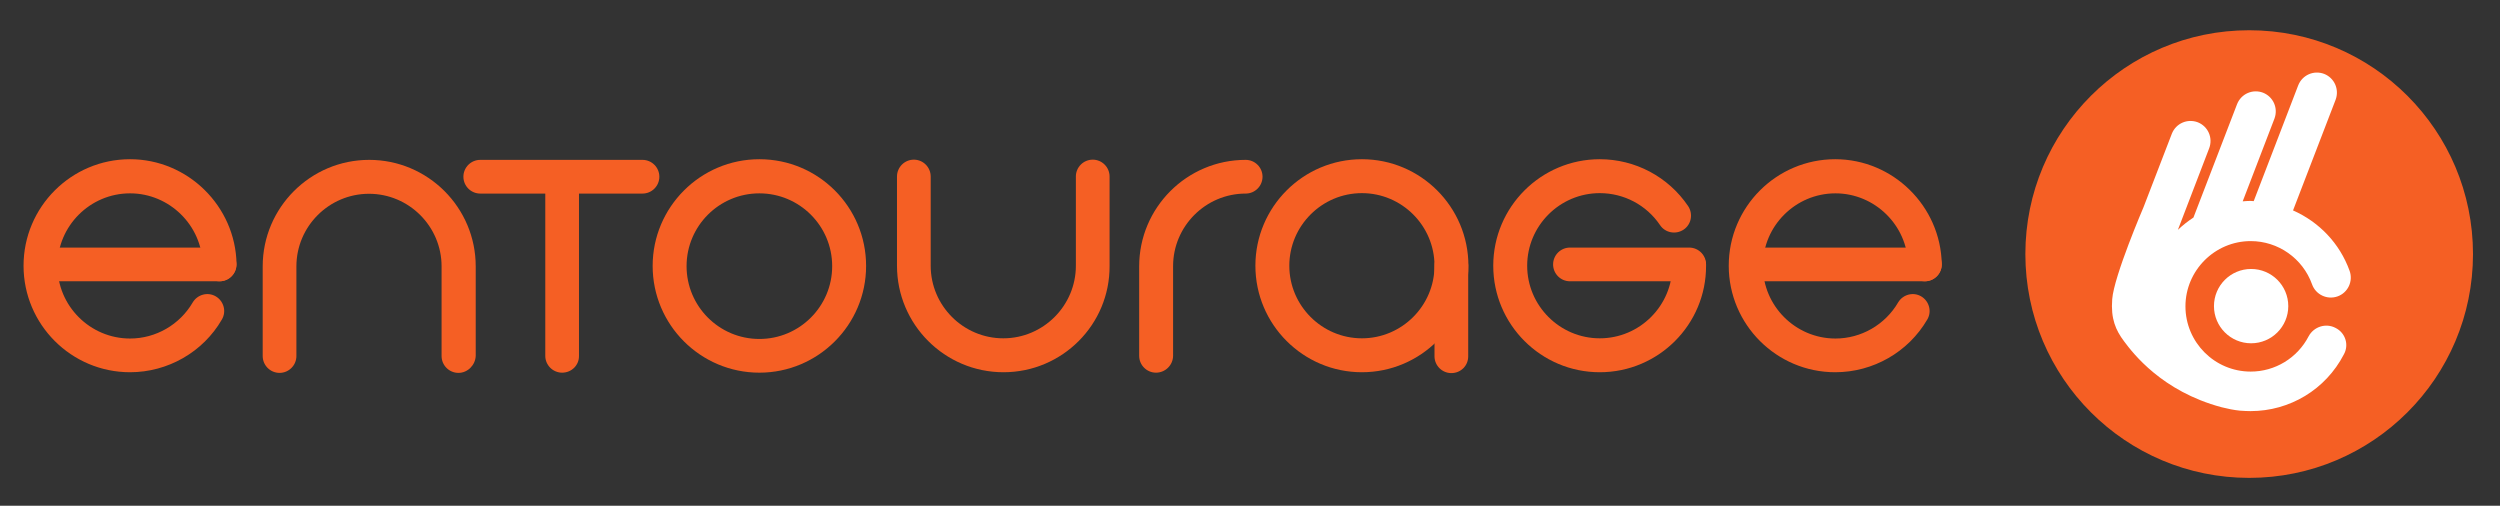 <?xml version="1.0" encoding="utf-8"?>
<!-- Generator: Adobe Illustrator 27.6.1, SVG Export Plug-In . SVG Version: 6.00 Build 0)  -->
<svg version="1.1" id="Calque_1" xmlns="http://www.w3.org/2000/svg" xmlns:xlink="http://www.w3.org/1999/xlink" x="0px" y="0px"
	 viewBox="0 0 1157.2 234.1" style="enable-background:new 0 0 1157.2 234.1;" xml:space="preserve">
<rect x="0" y="0" width="1157.2" height="234.1" fill="#333333" stroke="none"/>
<style type="text/css">
	.st0{fill:#F55F24;}
	.st1{fill:#FFFFFF;}
</style>
<g>
	<path class="st0" d="M630.4,172.3c-27.2,0-49.3-22.1-49.3-49.3c0-27.2,22.1-49.3,49.3-49.3c27.2,0,49.3,22.1,49.3,49.3
		C679.7,150.2,657.6,172.3,630.4,172.3z M630.4,89.4c-18.5,0-33.6,15.1-33.6,33.6s15.1,33.6,33.6,33.6c18.5,0,33.6-15.1,33.6-33.6
		S648.9,89.4,630.4,89.4z"/>
	<path class="st0" d="M351.5,172.5c-27.2,0-49.4-22.1-49.4-49.4c0-27.2,22.1-49.4,49.4-49.4s49.4,22.1,49.4,49.4
		C400.9,150.4,378.7,172.5,351.5,172.5z M351.5,89.5c-18.6,0-33.7,15.1-33.7,33.7c0,18.6,15.1,33.7,33.7,33.7s33.7-15.1,33.7-33.7
		C385.2,104.6,370.1,89.5,351.5,89.5z"/>
	<path class="st0" d="M535.1,172.5c-4.3,0-7.8-3.5-7.8-7.8v-41.4c0-27.2,22.1-49.3,49.3-49.3c4.3,0,7.8,3.5,7.8,7.8
		s-3.5,7.8-7.8,7.8c-18.5,0-33.6,15.1-33.6,33.6v41.4C543,169,539.4,172.5,535.1,172.5z"/>
	<path class="st0" d="M464.5,172.3c-27.2,0-49.3-22.1-49.3-49.3V81.7c0-4.3,3.5-7.8,7.8-7.8s7.8,3.5,7.8,7.8V123
		c0,18.5,15.1,33.6,33.6,33.6s33.6-15.1,33.6-33.6V81.7c0-4.3,3.5-7.8,7.8-7.8s7.8,3.5,7.8,7.8V123
		C513.8,150.2,491.7,172.3,464.5,172.3z"/>
	<path class="st0" d="M212.2,172.6c-4.3,0-7.8-3.5-7.8-7.8v-41.5c0-18.5-15.1-33.6-33.6-33.6s-33.6,15.1-33.6,33.6v41.5
		c0,4.3-3.5,7.8-7.8,7.8s-7.8-3.5-7.8-7.8v-41.5c0-27.2,22.1-49.3,49.3-49.3c27.2,0,49.3,22.1,49.3,49.3v41.5
		C220,169,216.5,172.6,212.2,172.6z"/>
	<path class="st0" d="M671.8,172.7c-4.3,0-7.8-3.5-7.8-7.8V123c0-4.3,3.5-7.8,7.8-7.8s7.8,3.5,7.8,7.8v41.8
		C679.7,169.2,676.2,172.7,671.8,172.7z"/>
	<path class="st0" d="M740.5,172.3c-27.2,0-49.3-22.1-49.3-49.3c0-27.2,22.1-49.3,49.3-49.3c16.4,0,31.7,8.1,40.9,21.7
		c2.4,3.6,1.5,8.5-2.1,10.9c-3.6,2.4-8.5,1.5-10.9-2.1c-6.3-9.3-16.7-14.8-27.9-14.8c-18.5,0-33.6,15.1-33.6,33.6
		s15.1,33.6,33.6,33.6s33.6-15.1,33.6-33.6c0-4.3,3.5-7.8,7.8-7.8s7.8,3.5,7.8,7.8C789.8,150.2,767.7,172.3,740.5,172.3z"/>
	<path class="st0" d="M781.9,123"/>
	<path class="st0" d="M806.5,122.3"/>
	<path class="st0" d="M297.4,89.6h-75.1c-4.3,0-7.8-3.5-7.8-7.8s3.5-7.8,7.8-7.8h75.1c4.3,0,7.8,3.5,7.8,7.8S301.7,89.6,297.4,89.6z
		"/>
	<path class="st0" d="M260.2,172.5c-4.3,0-7.8-3.5-7.8-7.8V83.5c0-4.3,3.5-7.8,7.8-7.8c4.3,0,7.8,3.5,7.8,7.8v81.2
		C268.1,169,264.6,172.5,260.2,172.5z"/>
	<path class="st0" d="M417.6,114.7"/>
	<path class="st0" d="M320.7,85"/>
	<path class="st0" d="M265.6,129"/>
	<path class="st0" d="M849.5,172.3c-27.2,0-49.3-22.1-49.3-49.3c0-27.2,22.1-49.3,49.3-49.3c26.7,0,48.8,21.7,49.3,48.5
		c0.1,4.3-3.4,7.9-7.7,8c0,0-0.1,0-0.1,0c-4.3,0-7.8-3.4-7.8-7.7c-0.3-18.2-15.4-33-33.6-33c-18.5,0-33.6,15.1-33.6,33.6
		s15.1,33.6,33.6,33.6c11.9,0,23-6.4,29-16.7c2.2-3.7,7-5,10.7-2.8c3.7,2.2,5,7,2.8,10.7C883.3,163,867,172.3,849.5,172.3z"/>
	<path class="st0" d="M891,130.2h-81.7c-4.3,0-7.8-3.5-7.8-7.8s3.5-7.8,7.8-7.8H891c4.3,0,7.8,3.5,7.8,7.8S895.3,130.2,891,130.2z"
		/>
	<path class="st0" d="M781.9,130.2h-55.2c-4.3,0-7.8-3.5-7.8-7.8s3.5-7.8,7.8-7.8h55.2c4.3,0,7.8,3.5,7.8,7.8
		S786.3,130.2,781.9,130.2z"/>
	<path class="st0" d="M60.2,172.3c-27.2,0-49.3-22.1-49.3-49.3c0-27.2,22.1-49.3,49.3-49.3c26.7,0,48.8,21.7,49.3,48.5
		c0.1,4.3-3.4,7.9-7.7,8c-4.3,0.1-7.9-3.4-8-7.7c-0.3-18.2-15.4-33-33.6-33c-18.5,0-33.6,15.1-33.6,33.6s15.1,33.6,33.6,33.6
		c11.9,0,23-6.4,29-16.7c2.2-3.7,7-5,10.7-2.8c3.7,2.2,5,7,2.8,10.7C94,163,77.6,172.3,60.2,172.3z"/>
	<path class="st0" d="M101.6,130.2H19.9c-4.3,0-7.8-3.5-7.8-7.8s3.5-7.8,7.8-7.8h81.7c4.3,0,7.8,3.5,7.8,7.8S106,130.2,101.6,130.2z
		"/>
</g>
<circle class="st0" cx="1041.1" cy="117.6" r="103.6"/>
<g>
	<path class="st1" d="M1081.1,151.8c-4.5-2.4-10.1-0.6-12.5,3.9c-5.2,10-15.5,16.3-26.8,16.3c-16.7,0-30.2-13.6-30.2-30.2
		s13.6-30.2,30.2-30.2c12.7,0,24.1,8,28.4,20c1.7,4.8,7,7.3,11.8,5.6c4.8-1.7,7.3-7,5.6-11.8c-4.6-12.8-14.2-22.7-26.2-28l19.7-51.2
		c1.8-4.8-0.5-10.1-5.3-12c-4.8-1.8-10.1,0.5-12,5.3l-20.6,53.6c-0.5,0-1-0.1-1.5-0.1c-1.2,0-2.4,0.1-3.6,0.2l14.7-38.3
		c1.8-4.8-0.5-10.1-5.3-12c-4.8-1.8-10.1,0.5-12,5.3l-20.2,52.5c-2.6,1.7-5,3.6-7.2,5.7l14.5-37.8c1.8-4.8-0.5-10.1-5.3-12
		c-4.8-1.8-10.1,0.5-12,5.3l-13.1,34l0,0c0,0-13.7,31.9-14.5,42.6c-0.7,9.1,1.6,14.3,5.5,19.5c4.1,5.5,17.5,23.1,45.1,30.5
		c2.8,0.7,5.6,1.3,8.6,1.6c0,0,0,0,0.1,0c0,0,0,0,0,0c1.5,0.1,3.1,0.2,4.7,0.2c18.2,0,34.8-10,43.2-26.2
		C1087.4,159.7,1085.7,154.1,1081.1,151.8z"/>
	<circle class="st1" cx="1042" cy="141.7" r="17.2"/>
</g>
</svg>
